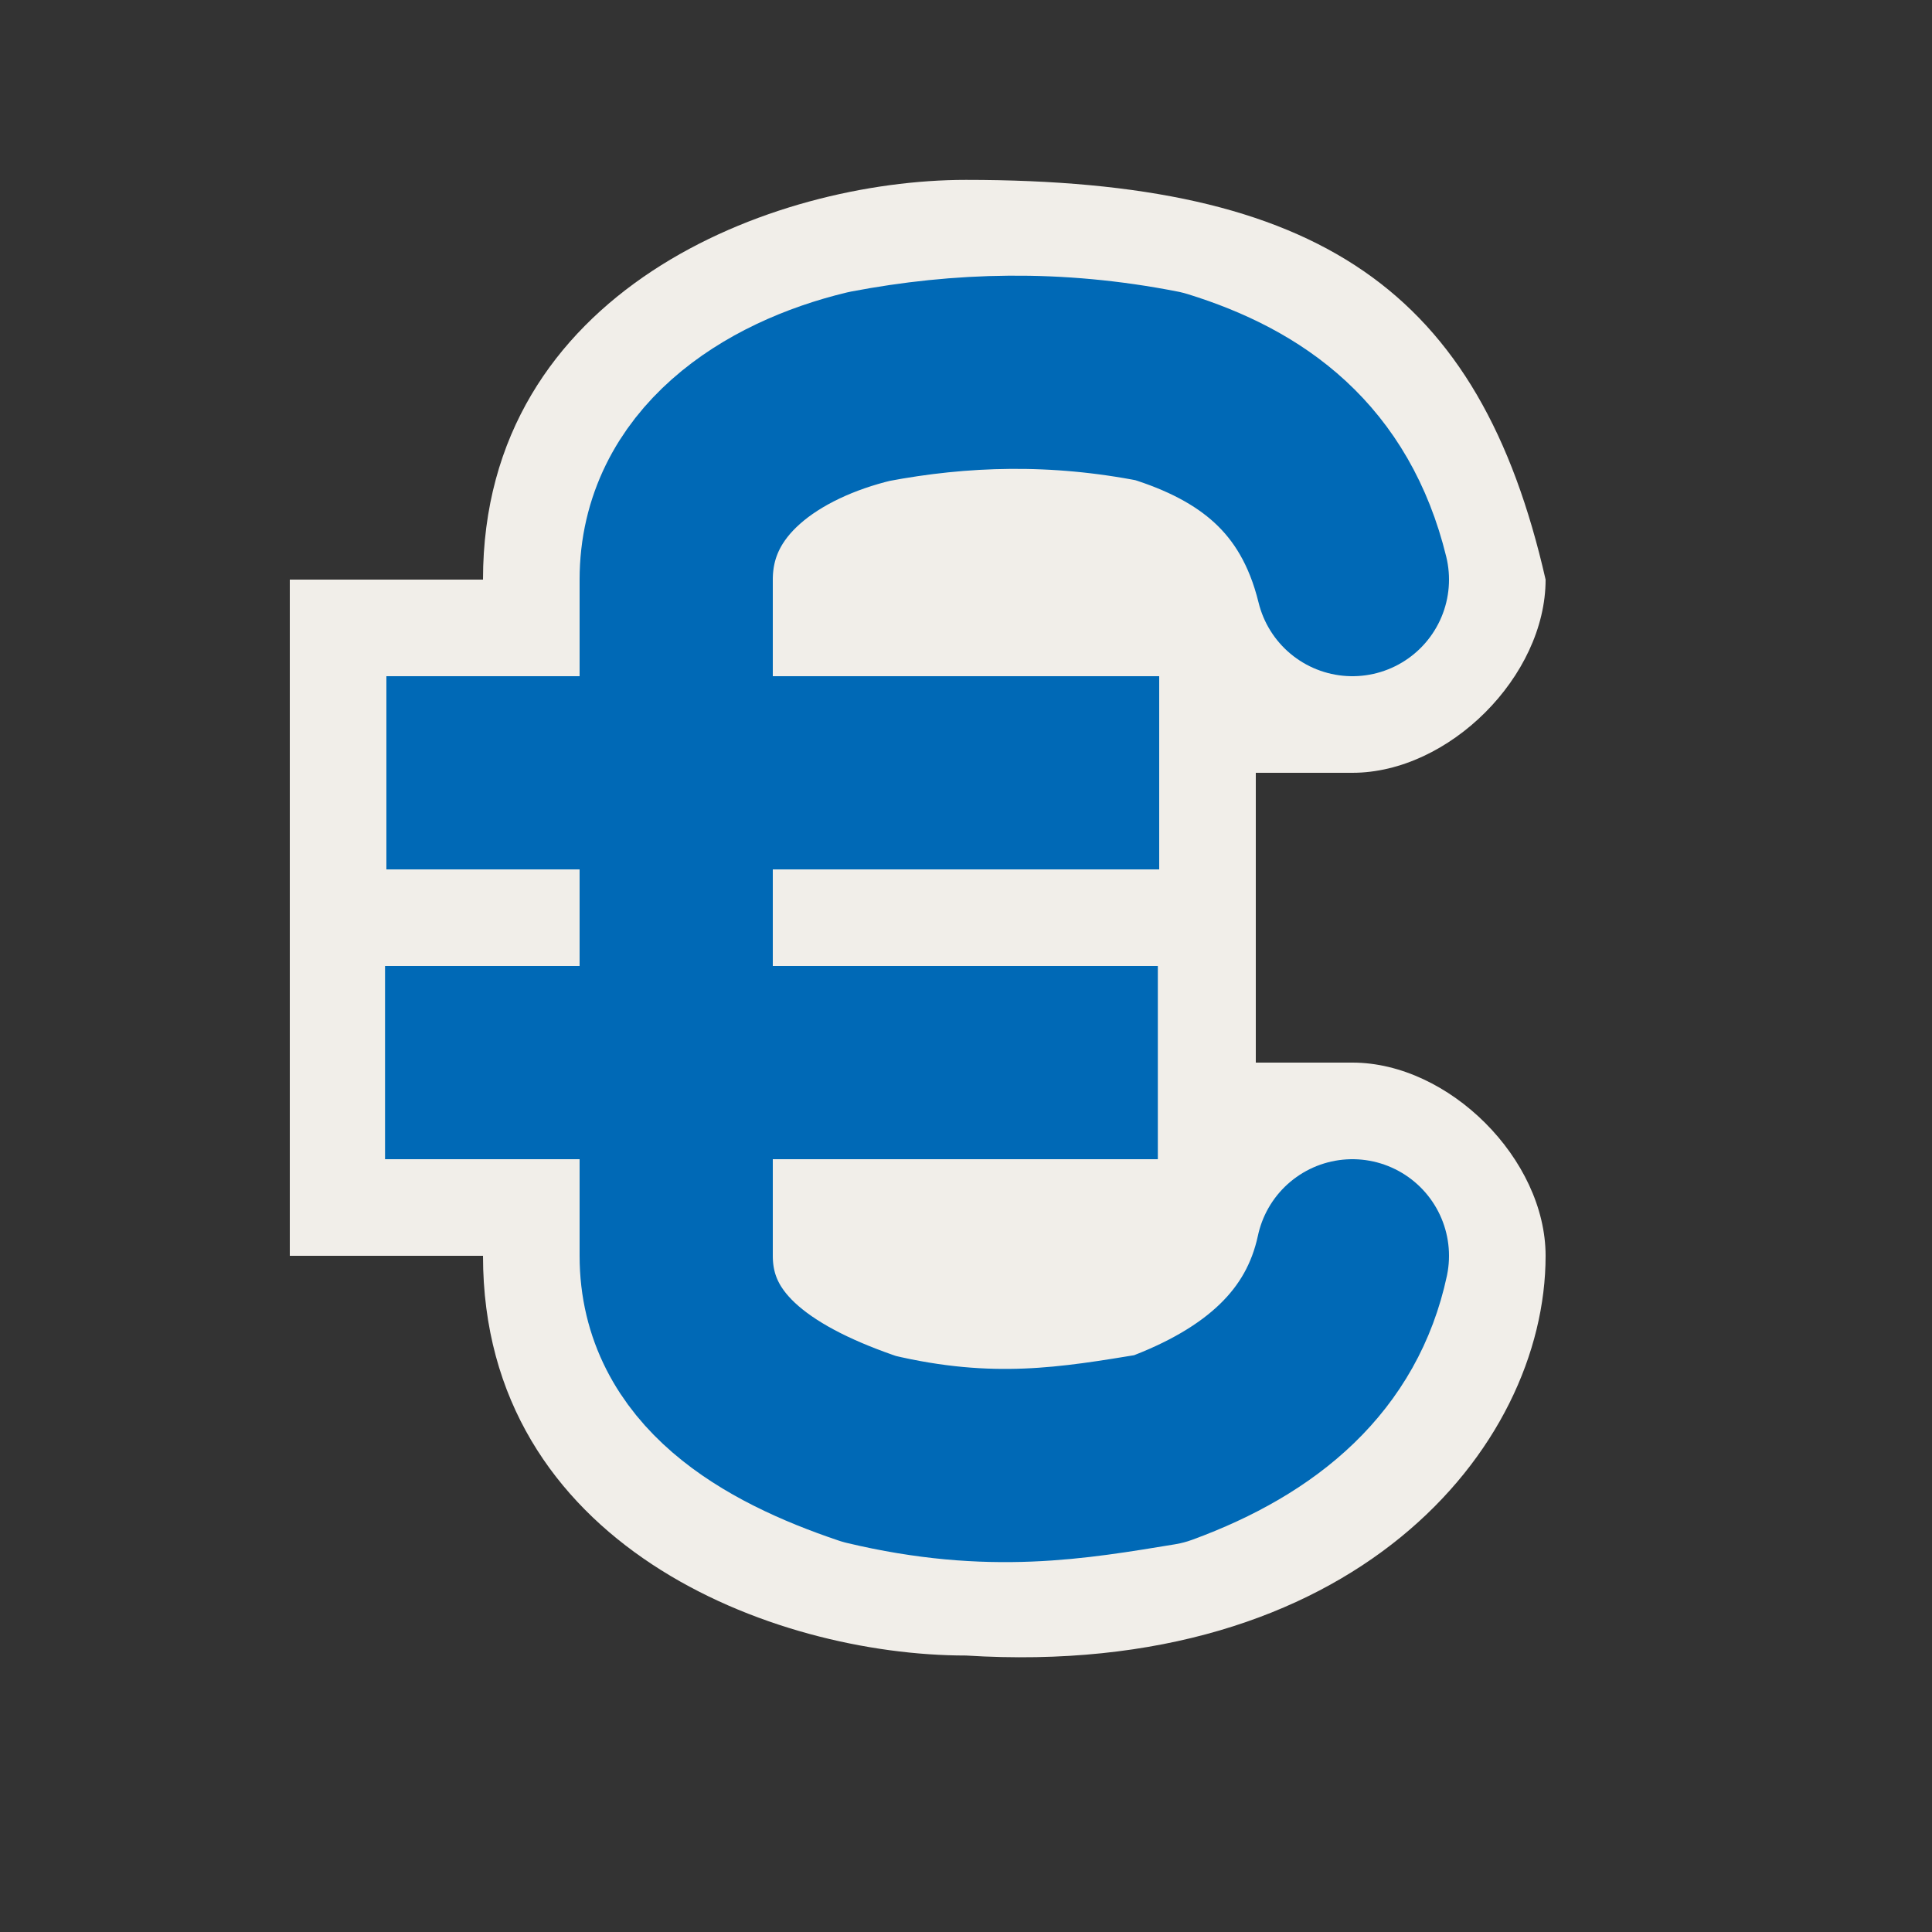 <?xml version="1.0" encoding="UTF-8" standalone="no"?>
<svg xmlns:rdf="http://www.w3.org/1999/02/22-rdf-syntax-ns#" xmlns="http://www.w3.org/2000/svg" height="580" width="580" version="1.0" xmlns:cc="http://creativecommons.org/ns#" xmlns:dc="http://purl.org/dc/elements/1.1/">
 <rect width="100%" height="100%" fill="#333333" stroke="none"/>
 <title>geldautomat</title>
 <path d="m145 377h-58v-203h58c0-87 87-120 145-120 106.1 0 154.2 33 174 120 0 29-29 58-58 58h-29v87h29c29 0 58 29 58 58 0 58-58 127.27-174 120-58 0-145-33-145-120z" fill-rule="evenodd" fill="#f1eee9"/>
 <g stroke-linejoin="round" stroke="#0069b6" stroke-width="58" fill="none">
  <path stroke-linecap="round" d="m406 377c-6.084 28.398-27.028 46.63-58 58-25.432 4.163-50.553 8.688-87 0-29.797-10.032-58-26.419-58-58v-203c0-32.23 28.462-50.913 58-58 27.27-5.189 55.963-6.112 87 0 27.787 8.625 49.8 24.564 58 58"/>
  <path stroke-linecap="square" d="m145 232h174"/>
  <path stroke-linecap="square" d="m144.59 319h174"/>
 </g>
</svg>
